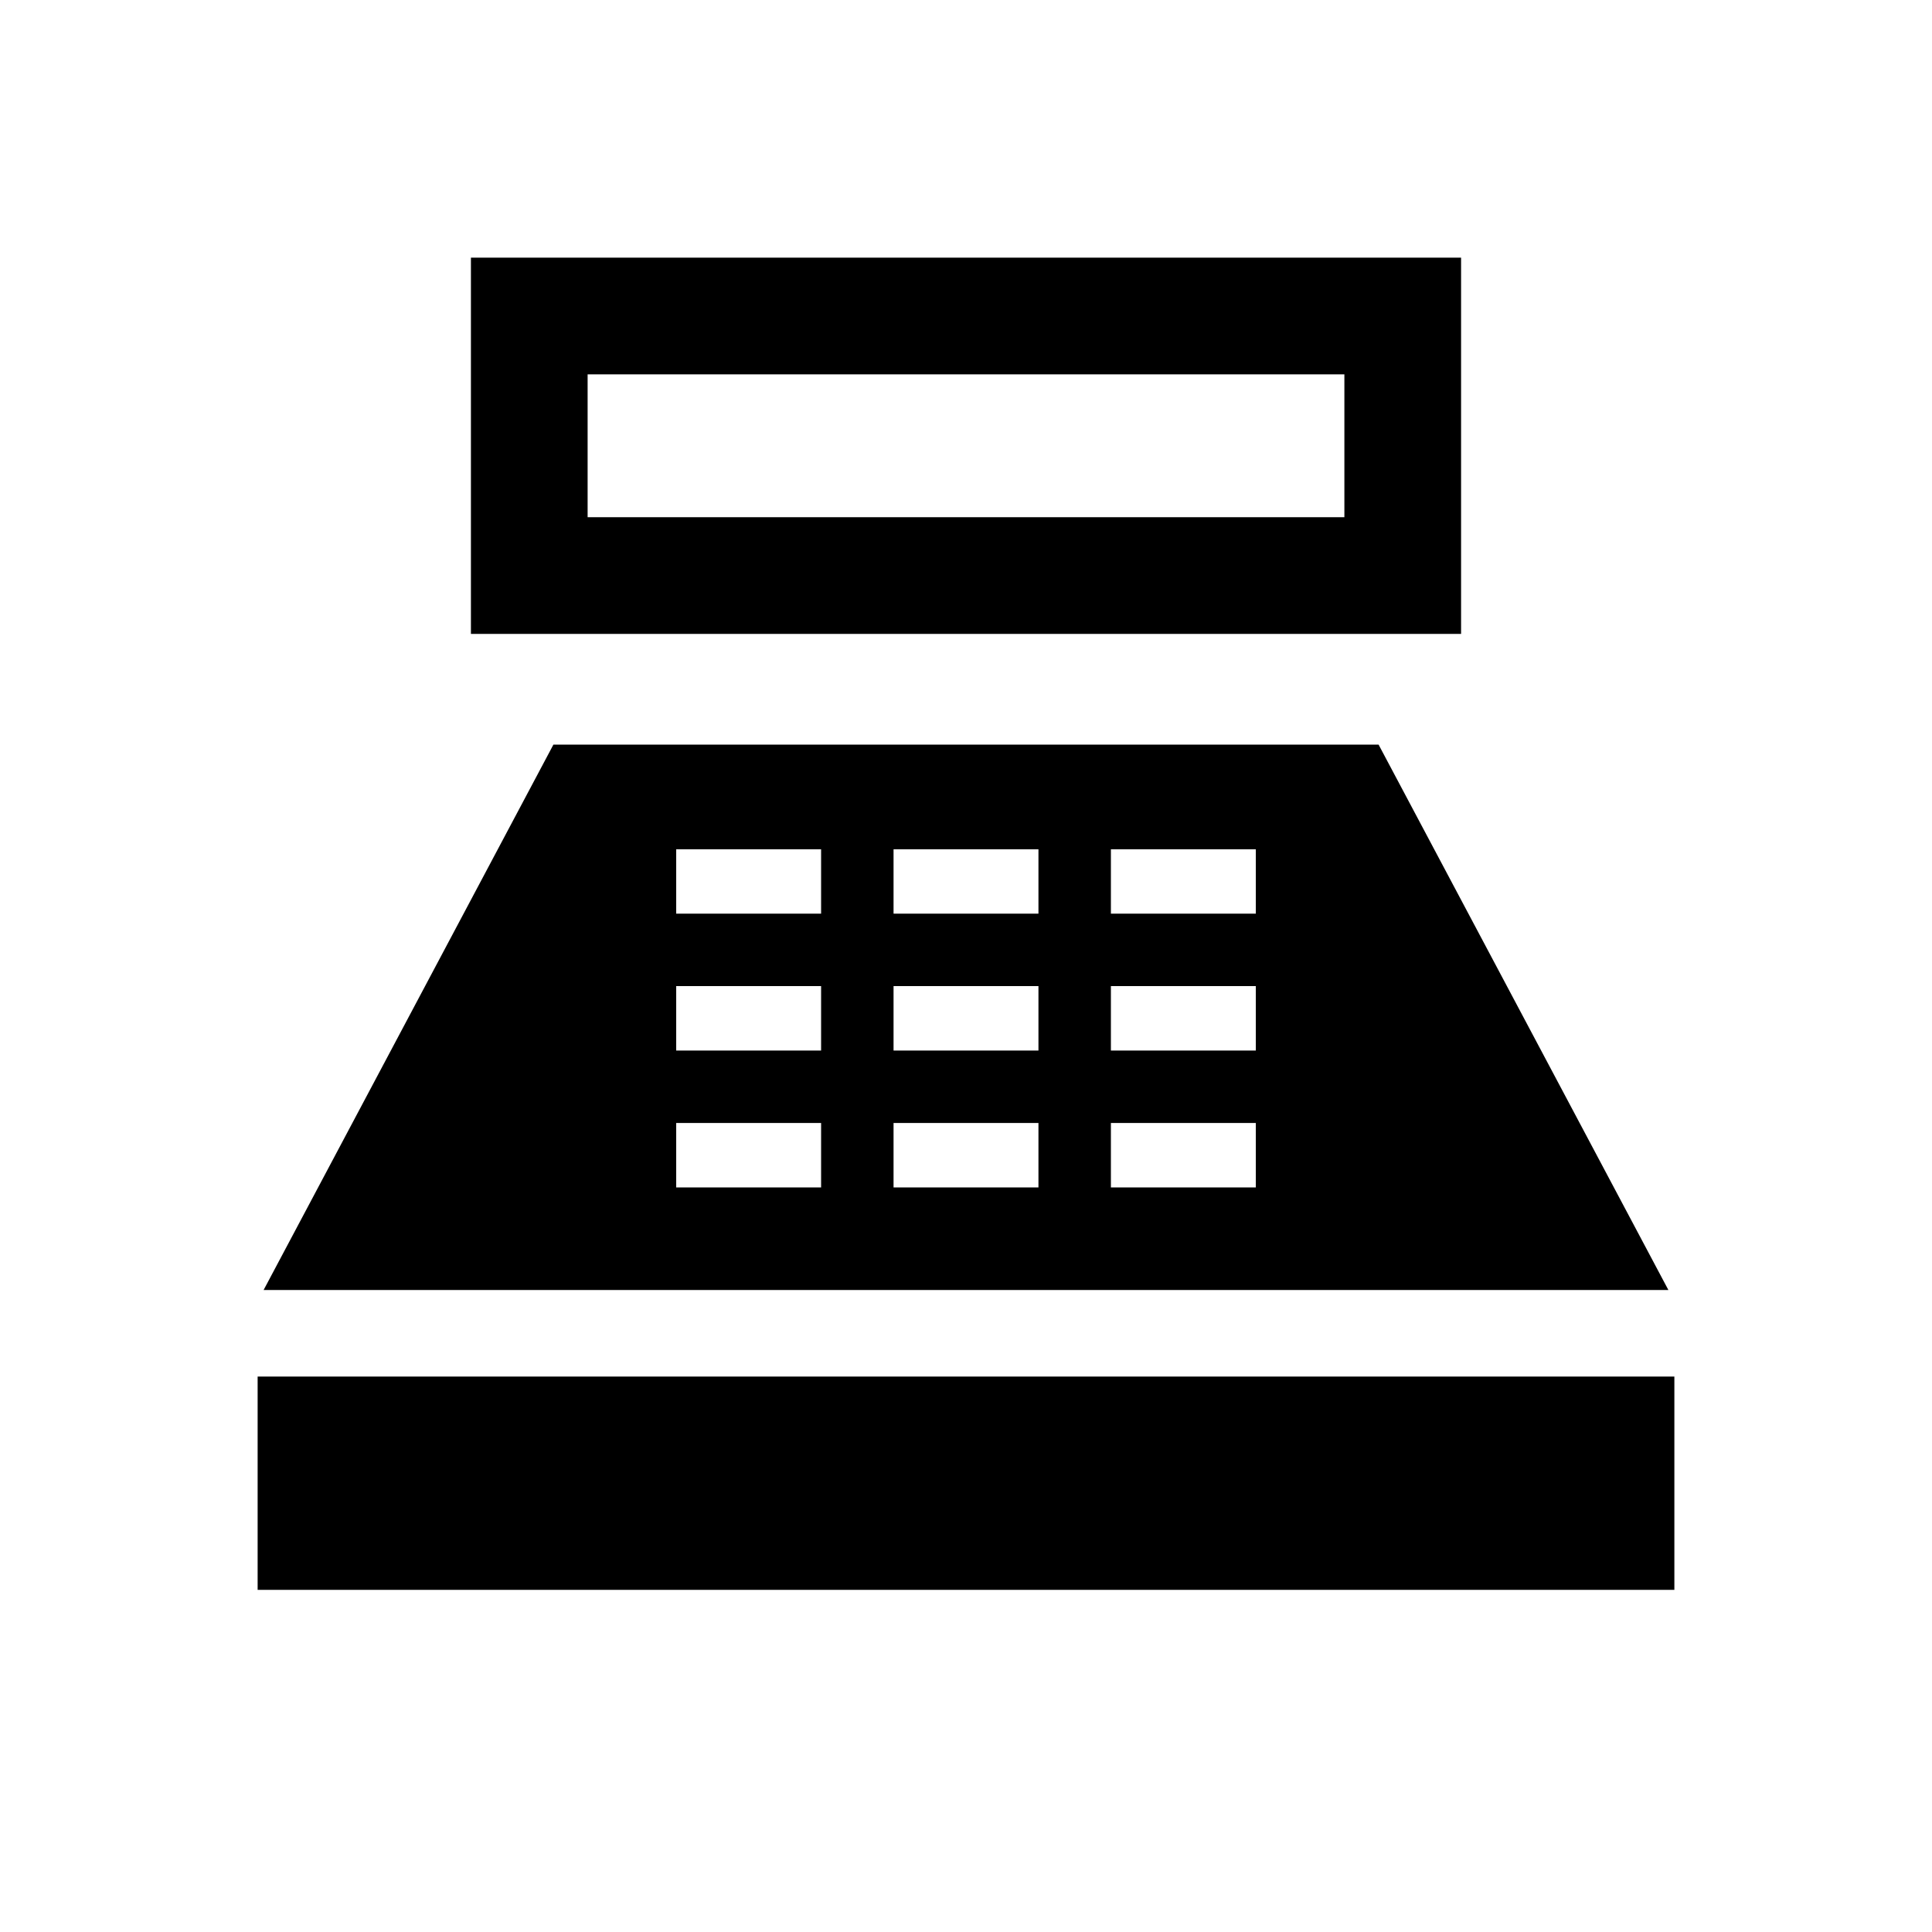 <svg xmlns="http://www.w3.org/2000/svg" height="20" width="20"><path d="M4.875 6.562V2.667h10.25v3.895Zm1.208-1.208h7.834V3.875H6.083ZM2.667 16.458V14.25h14.666v2.208Zm.062-3.104 3-5.646h8.542l3 5.646ZM7 12.292h1.5v-.667H7Zm0-1.417h1.5v-.667H7Zm0-1.417h1.5v-.666H7Zm2.25 2.834h1.5v-.667h-1.5Zm0-1.417h1.5v-.667h-1.5Zm0-1.417h1.5v-.666h-1.5Zm2.25 2.834H13v-.667h-1.5Zm0-1.417H13v-.667h-1.5Zm0-1.417H13v-.666h-1.5Z"/></svg>